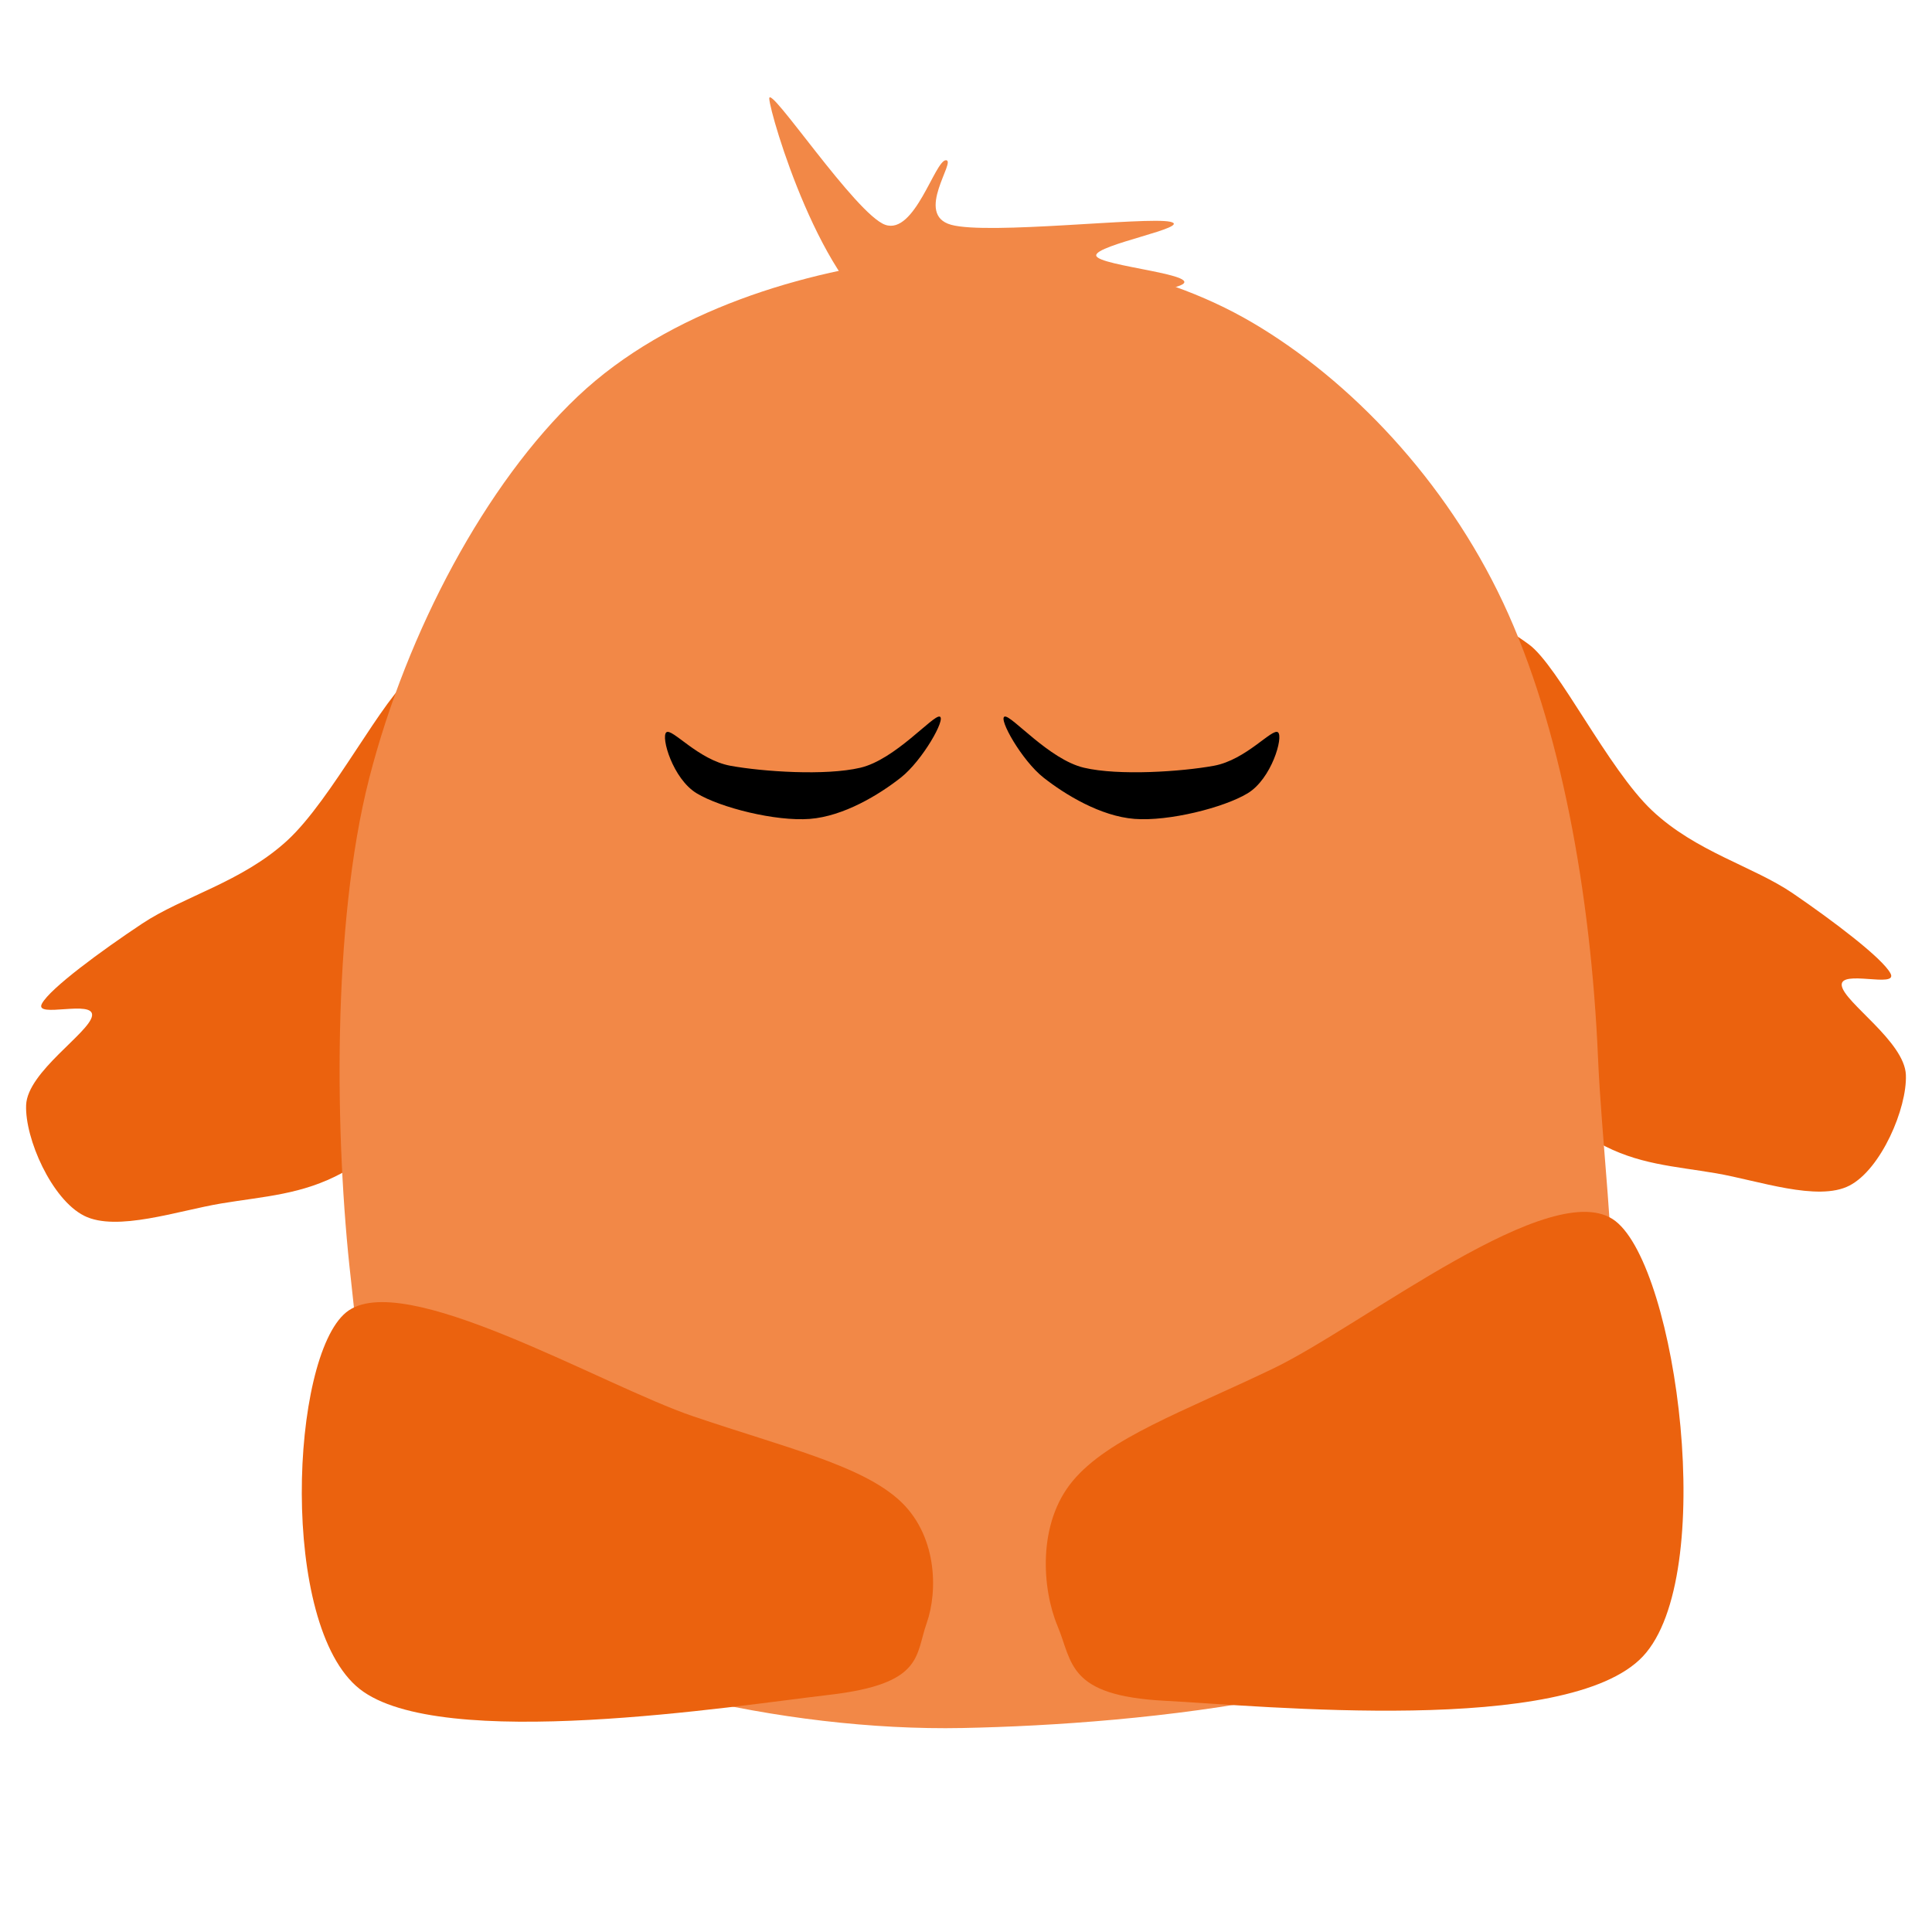 <svg version="1.1" viewBox="0.0 0.0 480.0 480.0" fill="none" stroke="none" stroke-linecap="square" stroke-miterlimit="10" xmlns:xlink="http://www.w3.org/1999/xlink" xmlns="http://www.w3.org/2000/svg"><clipPath id="g2bd233d577d_0_130.0"><path d="m0 0l480.0 0l0 480.0l-480.0 0l0 -480.0z" clip-rule="nonzero"/></clipPath><g clip-path="url(#g2bd233d577d_0_130.0)"><path fill="#000000" fill-opacity="0.0" d="m0 0l480.0 0l0 480.0l-480.0 0z" fill-rule="evenodd"/><path fill="#eb620e" d="m379.846 160.097c7.328 5.348 19.647 30.938 30.585 41.252c10.938 10.314 25.169 13.881 35.045 20.63c9.876 6.749 22.194 16.044 24.212 19.864c2.018 3.819 -12.742 -1.149 -12.104 3.053c0.637 4.202 15.61 13.882 15.928 22.158c0.318 8.277 -6.159 23.427 -14.018 27.501c-7.859 4.074 -22.727 -1.274 -33.135 -3.057c-10.408 -1.782 -19.54 -2.163 -29.311 -7.637c-9.77 -5.475 -24.213 -6.111 -29.311 -25.211c-5.098 -19.1 -3.293 -72.961 -1.275 -89.386c2.018 -16.425 6.054 -14.513 13.382 -9.166z" fill-rule="evenodd"/><path fill="#eb620e" d="m102.785 167.594c-7.534 5.348 -20.198 30.938 -31.444 41.252c-11.245 10.314 -25.875 13.881 -36.029 20.63c-10.153 6.749 -22.817 16.044 -24.892 19.864c-2.075 3.819 13.099 -1.149 12.444 3.053c-0.655 4.202 -16.048 13.882 -16.375 22.158c-0.327 8.277 6.332 23.427 14.411 27.501c8.079 4.074 23.365 -1.274 34.065 -3.057c10.7 -1.782 20.089 -2.163 30.133 -7.637c10.044 -5.475 24.893 -6.111 30.133 -25.211c5.241 -19.1 3.385 -72.961 1.31 -89.386c-2.075 -16.425 -6.224 -14.513 -13.758 -9.166z" fill-rule="evenodd"/><path fill="#f28847" d="m228.012 64.14c-27.95 3.056 -61.796 12.861 -84.505 34.38c-22.709 21.519 -42.361 58.19 -51.751 94.733c-9.389 36.543 -8.515 90.274 -4.585 124.525c3.93 34.251 2.836 62.393 28.166 80.983c25.33 18.59 79.047 31.449 123.811 30.558c44.764 -0.892 118.459 -8.151 144.771 -35.909c26.312 -27.758 14.848 -90.021 13.101 -130.638c-1.747 -40.617 -9.279 -82.634 -23.581 -113.065c-14.303 -30.431 -37.996 -55.262 -62.234 -69.523c-24.238 -14.261 -55.244 -19.101 -83.194 -16.045z" fill-rule="evenodd"/><path fill="#eb620e" d="m89.338 419.603c20 15.838 93.174 4.201 116.655 1.481c23.481 -2.72 21.366 -9.706 24.232 -17.802c2.867 -8.096 2.618 -22.211 -7.033 -30.772c-9.651 -8.562 -28.005 -12.856 -50.872 -20.599c-22.866 -7.743 -72.495 -37.139 -86.326 -25.857c-13.831 11.282 -16.657 77.71 3.343 93.549z" fill-rule="evenodd"/><path fill="#eb620e" d="m408.166 411.529c-18.661 19.863 -94.541 12.285 -118.78 11.023c-24.239 -1.262 -22.845 -9.487 -26.652 -18.595c-3.807 -9.108 -5.096 -25.406 3.809 -36.05c8.904 -10.645 27.15 -17.063 49.618 -27.818c22.469 -10.755 69.859 -48.619 85.193 -36.713c15.334 11.907 25.473 88.29 6.812 108.153z" fill-rule="evenodd"/><path fill="#000000" d="m165.55 181.942c1.397 -1.141 7.893 6.845 15.927 8.312c8.034 1.466 23.616 2.524 32.279 0.487c8.663 -2.037 18.021 -13.117 19.698 -12.709c1.677 0.408 -4.259 10.918 -9.638 15.155c-5.379 4.237 -14.183 9.615 -22.637 10.267c-8.453 0.652 -22.146 -2.771 -28.084 -6.357c-5.938 -3.585 -8.942 -14.015 -7.544 -15.155z" fill-rule="evenodd"/><path fill="#000000" d="m317.514 181.94c-1.397 -1.141 -7.893 6.845 -15.927 8.312c-8.034 1.466 -23.616 2.524 -32.279 0.487c-8.663 -2.037 -18.021 -13.117 -19.698 -12.709c-1.677 0.408 4.259 10.918 9.638 15.155c5.379 4.237 14.183 9.615 22.637 10.267c8.453 0.652 22.146 -2.771 28.084 -6.357c5.938 -3.585 8.942 -14.015 7.544 -15.155z" fill-rule="evenodd"/><path fill="#f28847" d="m221.255 80.297c-16.923 -7.767 -29.915 -51.694 -30.133 -55.768c-0.218 -4.074 21.508 28.777 28.823 31.324c7.315 2.546 12.339 -16.045 15.068 -16.045c2.73 0 -7.97 13.498 1.31 16.045c9.28 2.546 48.367 -2.039 54.371 -0.766c6.005 1.273 -18.67 5.729 -18.343 8.404c0.327 2.674 28.823 4.84 20.307 7.641c-8.516 2.801 -54.481 16.933 -71.404 9.166z" fill-rule="evenodd"/></g></svg>